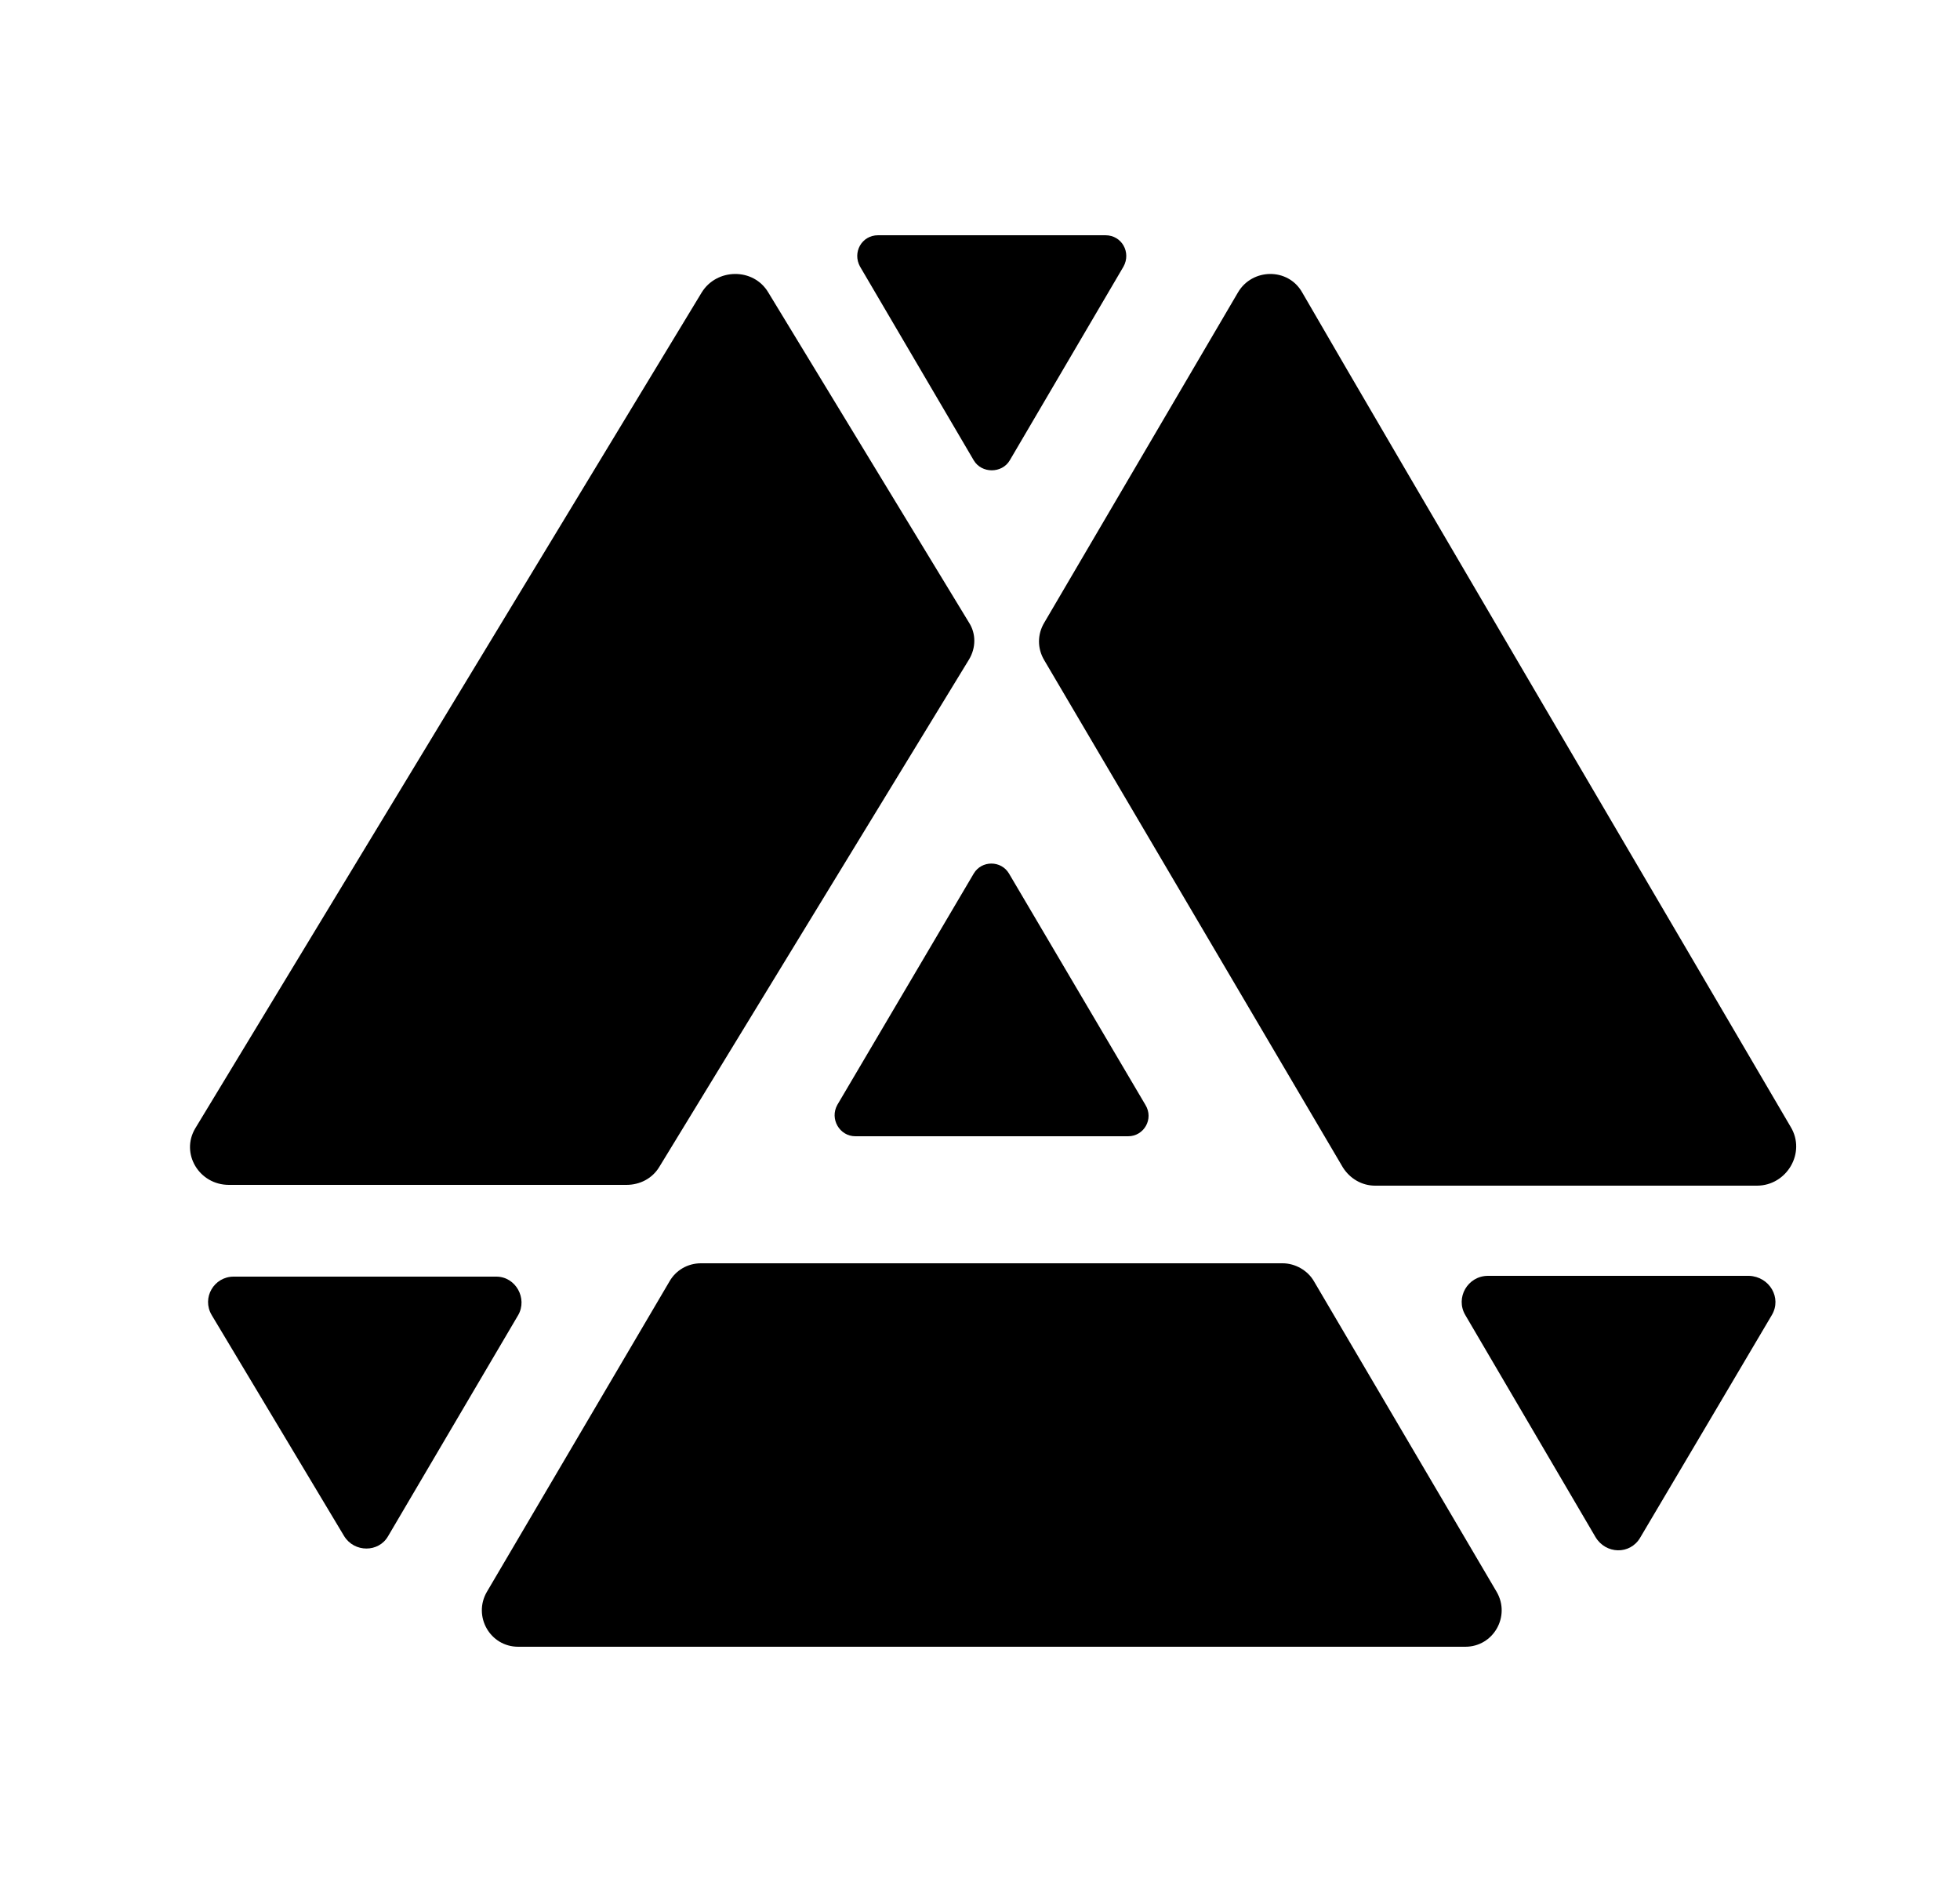 <svg width="25" height="24" viewBox="0 0 25 24" fill="none" xmlns="http://www.w3.org/2000/svg">
<path d="M6.61 16.77L4.95 19.59C4.83 19.8 4.52 19.8 4.39 19.59L2.7 16.77C2.57 16.55 2.73 16.28 2.98 16.28H6.33C6.58 16.28 6.73 16.56 6.61 16.77Z" fill="black"/>
<path d="M12.36 8.41L8.41 14.88C8.32 15.03 8.16 15.11 7.99 15.11H2.92C2.54 15.11 2.3 14.71 2.49 14.39L8.95 3.73C9.14 3.42 9.61 3.41 9.8 3.73L12.36 7.94C12.45 8.08 12.45 8.26 12.36 8.41Z" fill="black"/>
<path d="M14.39 14.49H10.91C10.71 14.49 10.58 14.27 10.68 14.09L12.42 11.14C12.52 10.97 12.77 10.97 12.87 11.14L14.61 14.09C14.72 14.27 14.59 14.49 14.39 14.49Z" fill="black"/>
<path d="M14.33 3.4L12.88 5.87C12.78 6.04 12.52 6.04 12.42 5.87L10.97 3.4C10.87 3.22 10.99 3 11.2 3H14.1C14.31 3 14.43 3.22 14.33 3.4Z" fill="black"/>
<path d="M22.84 14.37C23.04 14.7 22.79 15.12 22.41 15.12H17.54C17.37 15.12 17.22 15.03 17.13 14.89L13.32 8.42C13.23 8.27 13.23 8.09 13.32 7.94L15.79 3.73C15.97 3.42 16.43 3.41 16.61 3.73C17.83 5.84 21.56 12.18 22.84 14.37Z" fill="black"/>
<path d="M22.6 16.77C22.05 17.7 21.46 18.7 20.92 19.61C20.79 19.83 20.48 19.82 20.35 19.6L18.69 16.77C18.56 16.55 18.72 16.27 18.98 16.27H22.31C22.57 16.28 22.73 16.55 22.6 16.77Z" fill="black"/>
<path d="M18.69 21H6.61C6.25 21 6.03 20.61 6.21 20.3L8.54 16.34C8.62 16.2 8.77 16.11 8.94 16.11H16.36C16.52 16.11 16.68 16.2 16.76 16.34L19.09 20.3C19.27 20.61 19.05 21 18.69 21Z" fill="black"/>
</svg>
